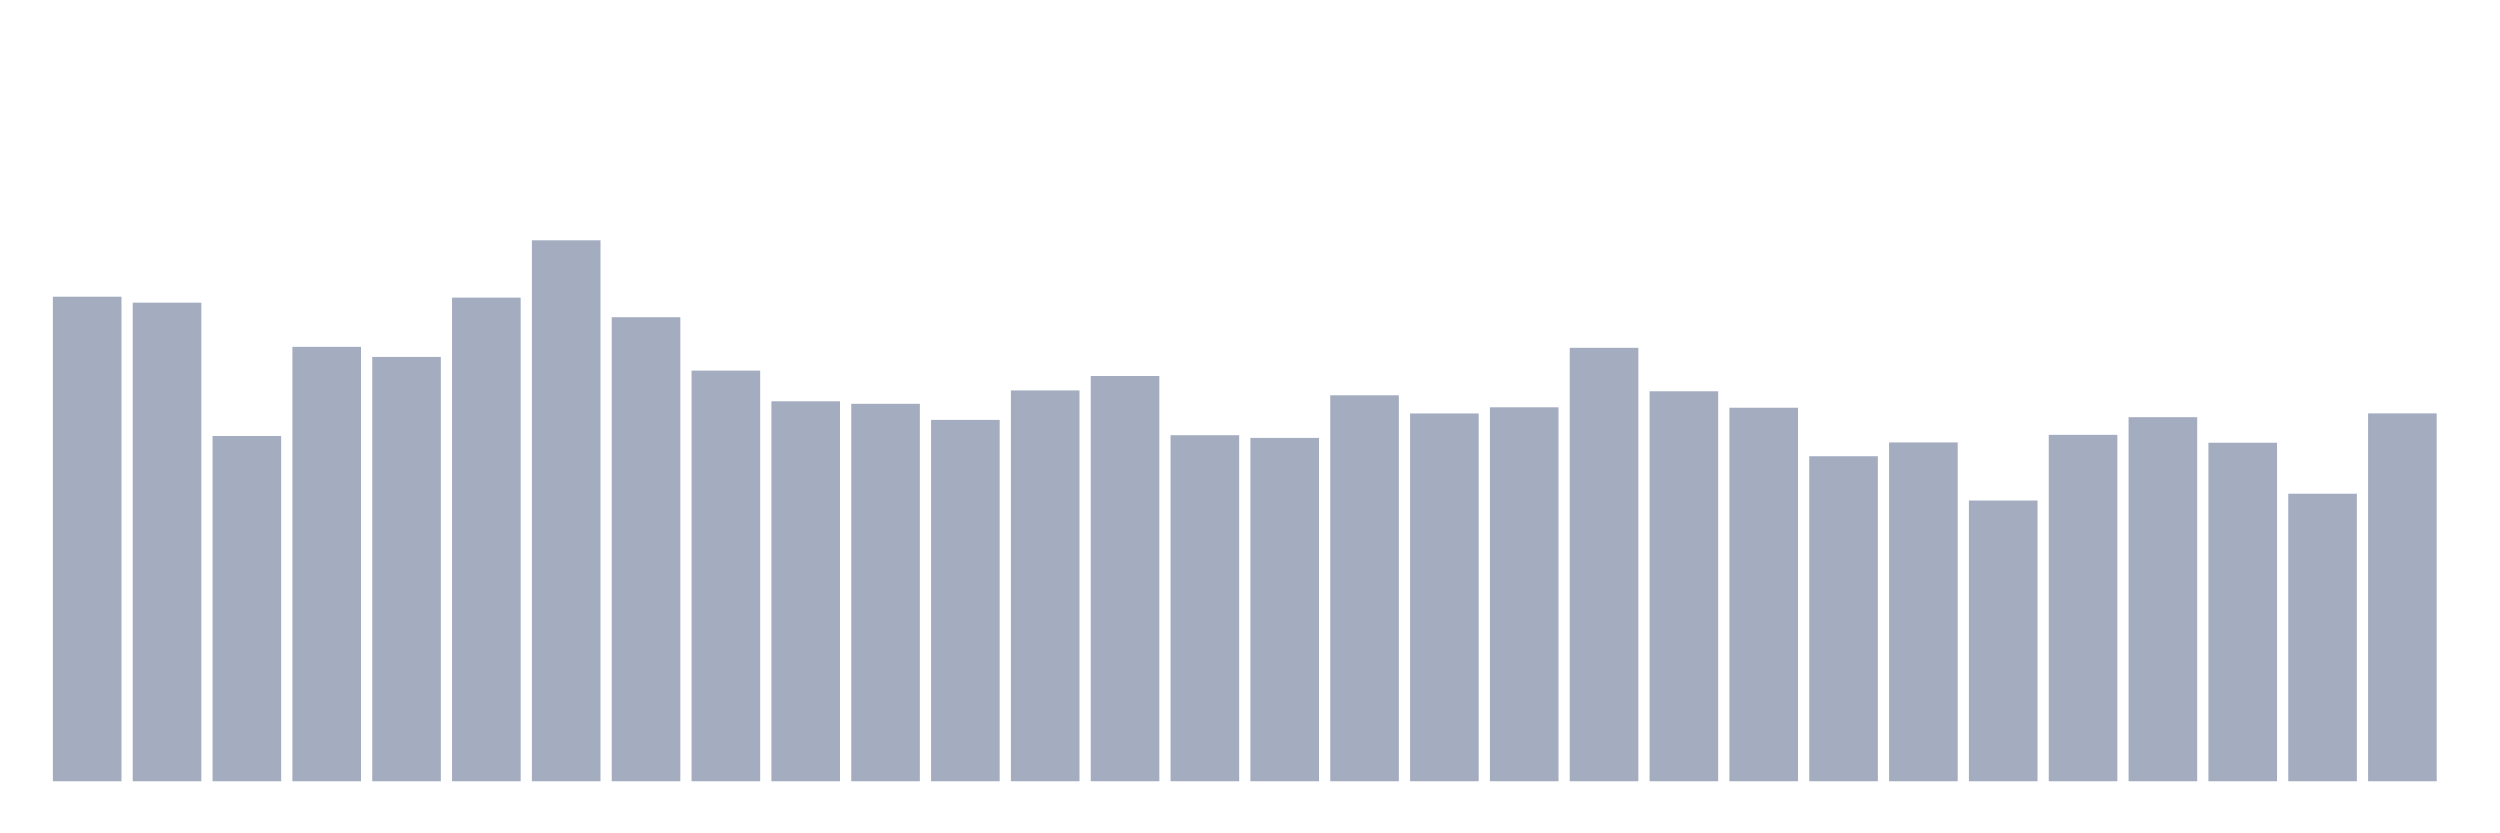 <svg xmlns="http://www.w3.org/2000/svg" viewBox="0 0 480 160"><g transform="translate(10,10)"><rect class="bar" x="0.153" width="13.175" y="46.968" height="93.032" fill="rgb(164,173,192)"></rect><rect class="bar" x="15.482" width="13.175" y="48.113" height="91.887" fill="rgb(164,173,192)"></rect><rect class="bar" x="30.81" width="13.175" y="73.709" height="66.291" fill="rgb(164,173,192)"></rect><rect class="bar" x="46.138" width="13.175" y="56.595" height="83.405" fill="rgb(164,173,192)"></rect><rect class="bar" x="61.466" width="13.175" y="58.527" height="81.473" fill="rgb(164,173,192)"></rect><rect class="bar" x="76.794" width="13.175" y="47.141" height="92.859" fill="rgb(164,173,192)"></rect><rect class="bar" x="92.123" width="13.175" y="36.137" height="103.863" fill="rgb(164,173,192)"></rect><rect class="bar" x="107.451" width="13.175" y="50.902" height="89.098" fill="rgb(164,173,192)"></rect><rect class="bar" x="122.779" width="13.175" y="61.154" height="78.846" fill="rgb(164,173,192)"></rect><rect class="bar" x="138.107" width="13.175" y="67.044" height="72.956" fill="rgb(164,173,192)"></rect><rect class="bar" x="153.436" width="13.175" y="67.53" height="72.47" fill="rgb(164,173,192)"></rect><rect class="bar" x="168.764" width="13.175" y="70.619" height="69.381" fill="rgb(164,173,192)"></rect><rect class="bar" x="184.092" width="13.175" y="64.961" height="75.039" fill="rgb(164,173,192)"></rect><rect class="bar" x="199.42" width="13.175" y="62.195" height="77.805" fill="rgb(164,173,192)"></rect><rect class="bar" x="214.748" width="13.175" y="73.558" height="66.442" fill="rgb(164,173,192)"></rect><rect class="bar" x="230.077" width="13.175" y="74.079" height="65.921" fill="rgb(164,173,192)"></rect><rect class="bar" x="245.405" width="13.175" y="65.898" height="74.102" fill="rgb(164,173,192)"></rect><rect class="bar" x="260.733" width="13.175" y="69.381" height="70.619" fill="rgb(164,173,192)"></rect><rect class="bar" x="276.061" width="13.175" y="68.201" height="71.799" fill="rgb(164,173,192)"></rect><rect class="bar" x="291.39" width="13.175" y="56.78" height="83.22" fill="rgb(164,173,192)"></rect><rect class="bar" x="306.718" width="13.175" y="65.123" height="74.877" fill="rgb(164,173,192)"></rect><rect class="bar" x="322.046" width="13.175" y="68.282" height="71.718" fill="rgb(164,173,192)"></rect><rect class="bar" x="337.374" width="13.175" y="77.597" height="62.403" fill="rgb(164,173,192)"></rect><rect class="bar" x="352.702" width="13.175" y="74.947" height="65.053" fill="rgb(164,173,192)"></rect><rect class="bar" x="368.031" width="13.175" y="86.101" height="53.899" fill="rgb(164,173,192)"></rect><rect class="bar" x="383.359" width="13.175" y="73.489" height="66.511" fill="rgb(164,173,192)"></rect><rect class="bar" x="398.687" width="13.175" y="70.098" height="69.902" fill="rgb(164,173,192)"></rect><rect class="bar" x="414.015" width="13.175" y="75.005" height="64.995" fill="rgb(164,173,192)"></rect><rect class="bar" x="429.344" width="13.175" y="84.794" height="55.206" fill="rgb(164,173,192)"></rect><rect class="bar" x="444.672" width="13.175" y="69.369" height="70.631" fill="rgb(164,173,192)"></rect></g></svg>